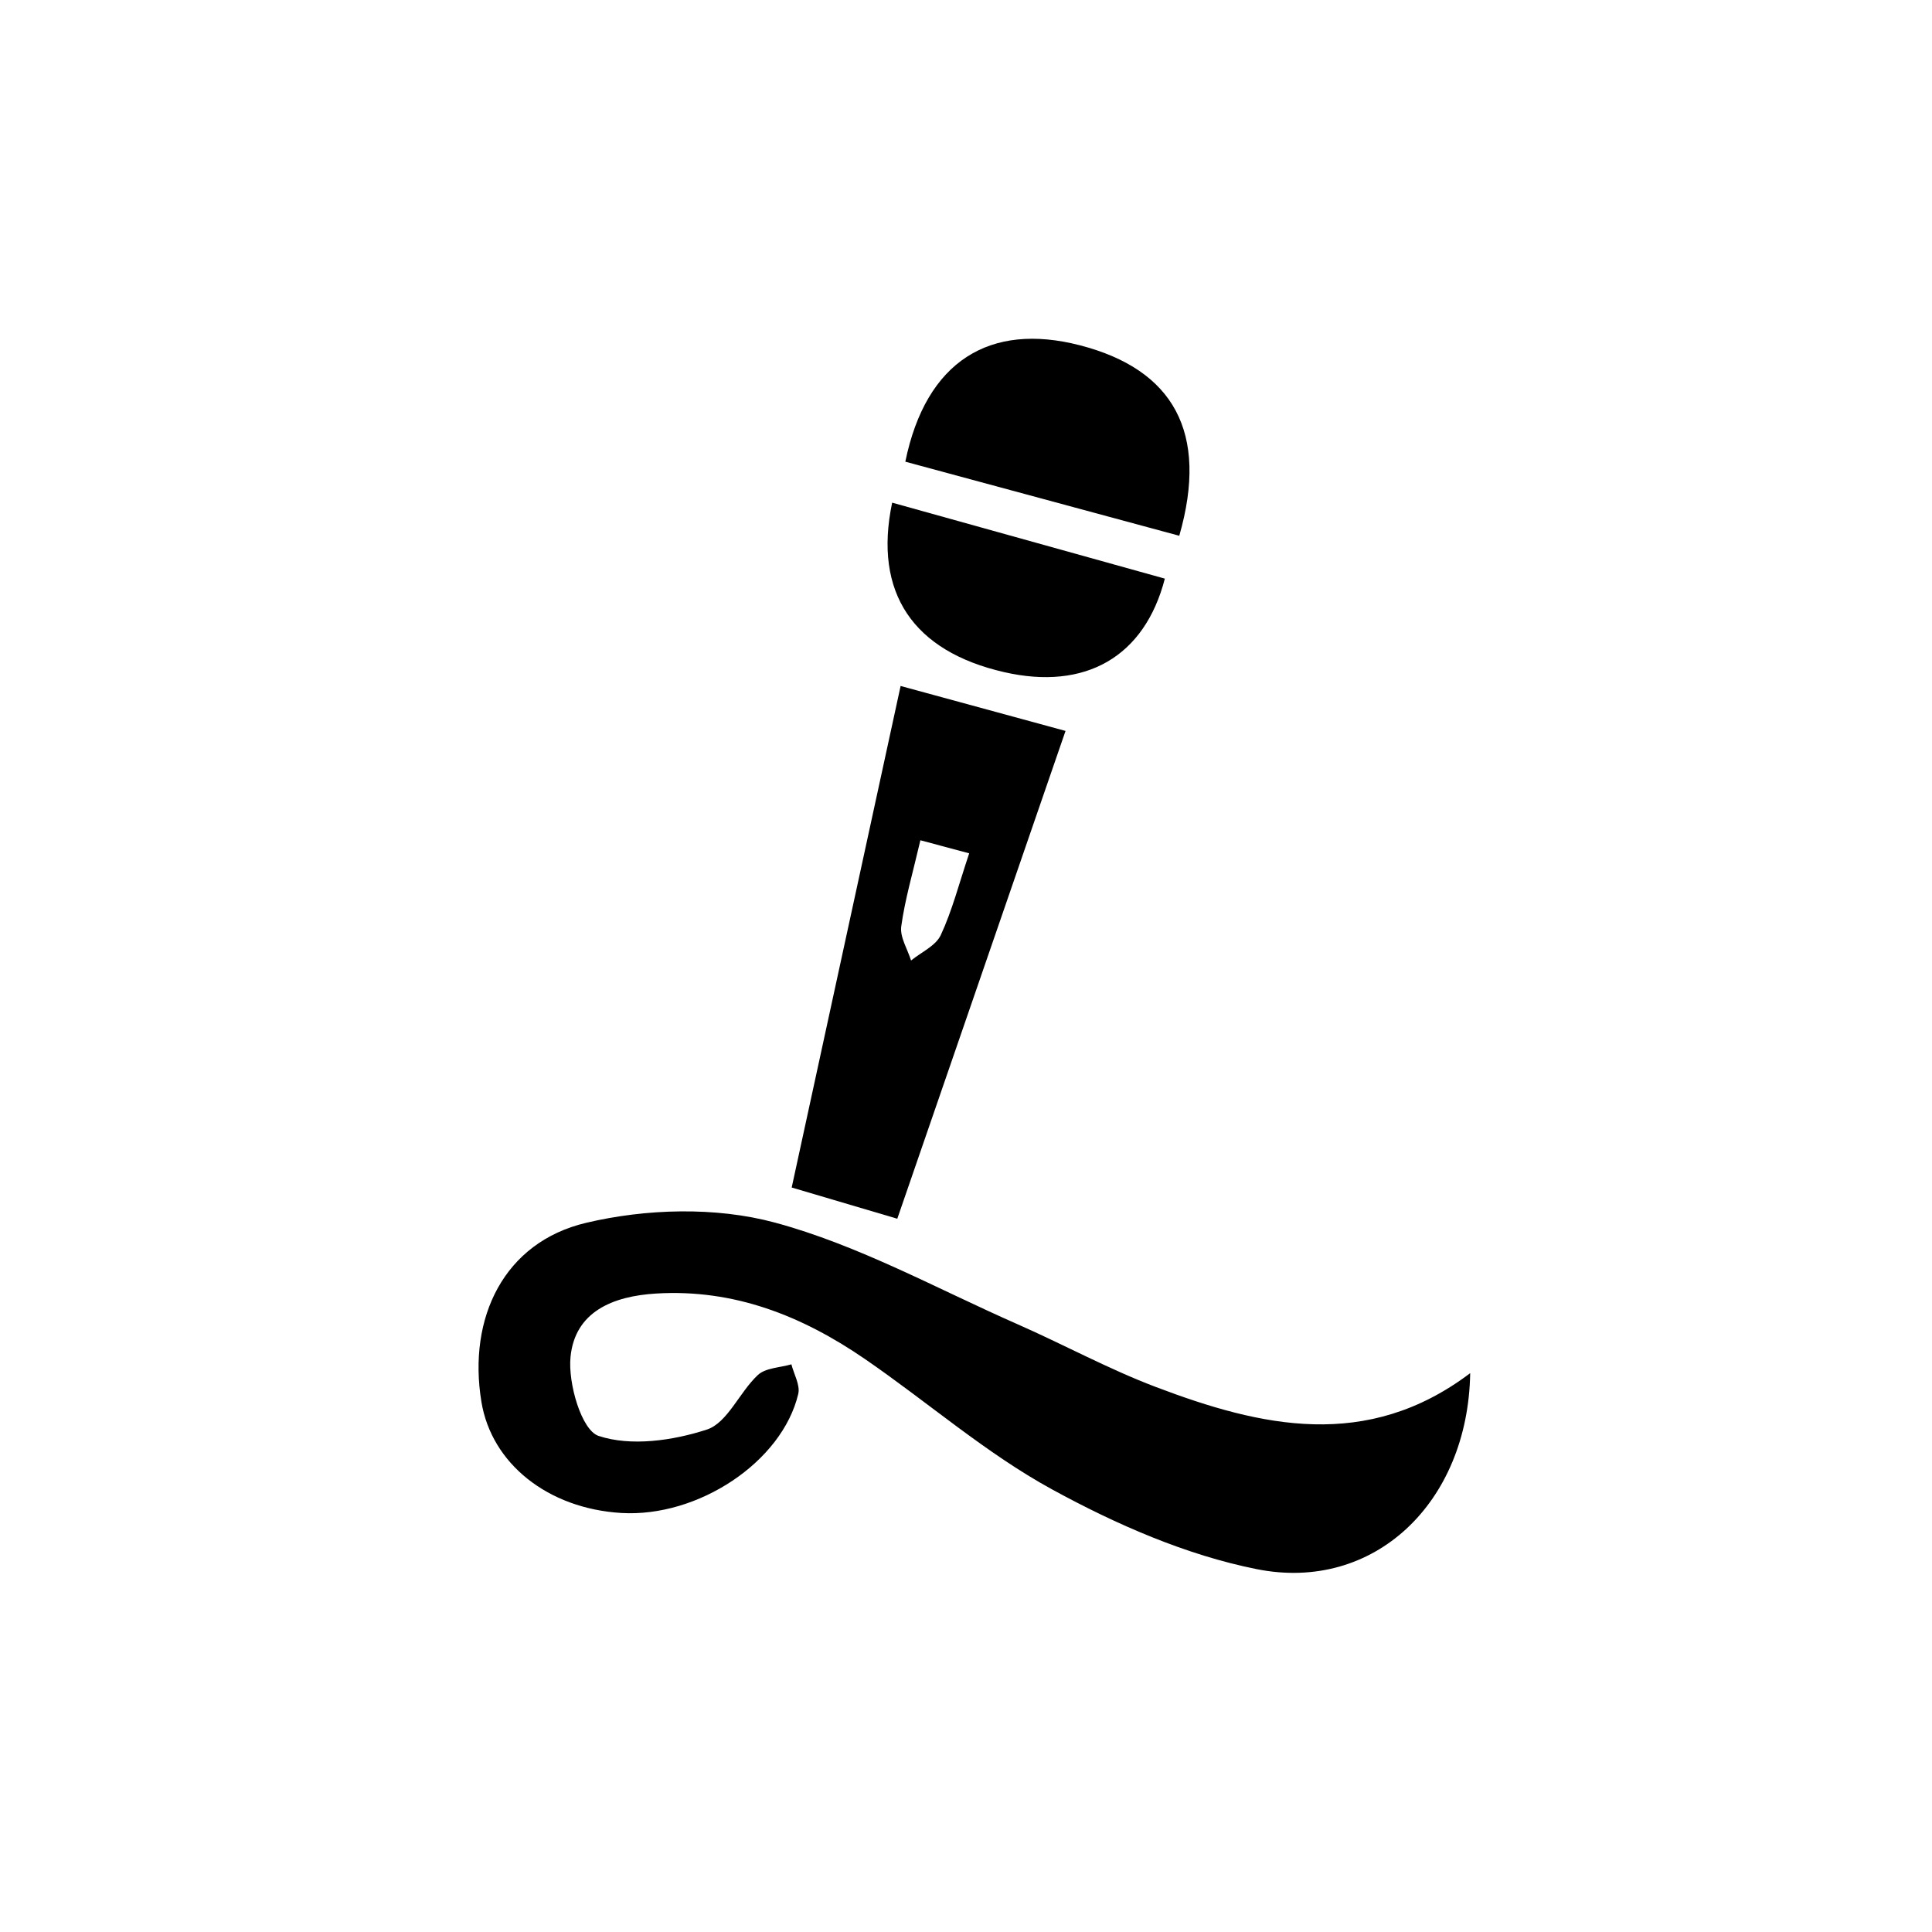 <!-- Generated by IcoMoon.io -->
<svg version="1.1" xmlns="http://www.w3.org/2000/svg" width="64" height="64" viewBox="0 0 64 64">
<title>a-laughable</title>
<path d="M48.702 45.486c-0.070 4.304-3.191 7.267-7.066 6.495-2.348-0.468-4.66-1.482-6.776-2.638-2.202-1.202-4.131-2.898-6.214-4.328-2.073-1.422-4.323-2.322-6.912-2.165-1.44 0.087-2.689 0.605-2.835 2.102-0.086 0.877 0.366 2.426 0.929 2.614 1.071 0.357 2.461 0.157 3.588-0.21 0.682-0.222 1.079-1.239 1.689-1.807 0.257-0.239 0.733-0.243 1.111-0.354 0.083 0.328 0.296 0.688 0.227 0.981-0.533 2.251-3.317 4.097-5.866 3.943-2.427-0.148-4.294-1.633-4.63-3.684-0.457-2.786 0.75-5.282 3.463-5.926 1.989-0.472 4.293-0.538 6.249-0.012 2.779 0.748 5.373 2.193 8.035 3.364 1.539 0.677 3.024 1.489 4.593 2.084 3.481 1.321 6.991 2.129 10.416-0.458z"></path>
<path d="M29.724 40.372c-1.308-0.387-2.336-0.691-3.498-1.034 1.218-5.611 2.406-11.081 3.608-16.614 1.805 0.492 3.512 0.958 5.463 1.489-1.819 5.274-3.659 10.61-5.573 16.159zM32.107 28.268c-0.592-0.158-1.081-0.289-1.618-0.433-0.253 1.088-0.512 1.96-0.634 2.852-0.049 0.356 0.208 0.753 0.325 1.131 0.338-0.276 0.818-0.486 0.984-0.842 0.378-0.81 0.601-1.692 0.942-2.709z"></path>
<path d="M29.99 15.294c0.685-3.339 2.802-4.626 5.783-3.856 3.090 0.798 4.278 2.878 3.292 6.31-2.985-0.807-5.978-1.616-9.075-2.454z"></path>
<path d="M29.553 16.651c3.103 0.865 6.069 1.691 9.034 2.517-0.672 2.595-2.635 3.713-5.325 3.097-3.005-0.688-4.337-2.622-3.708-5.614z"></path>
</svg>
